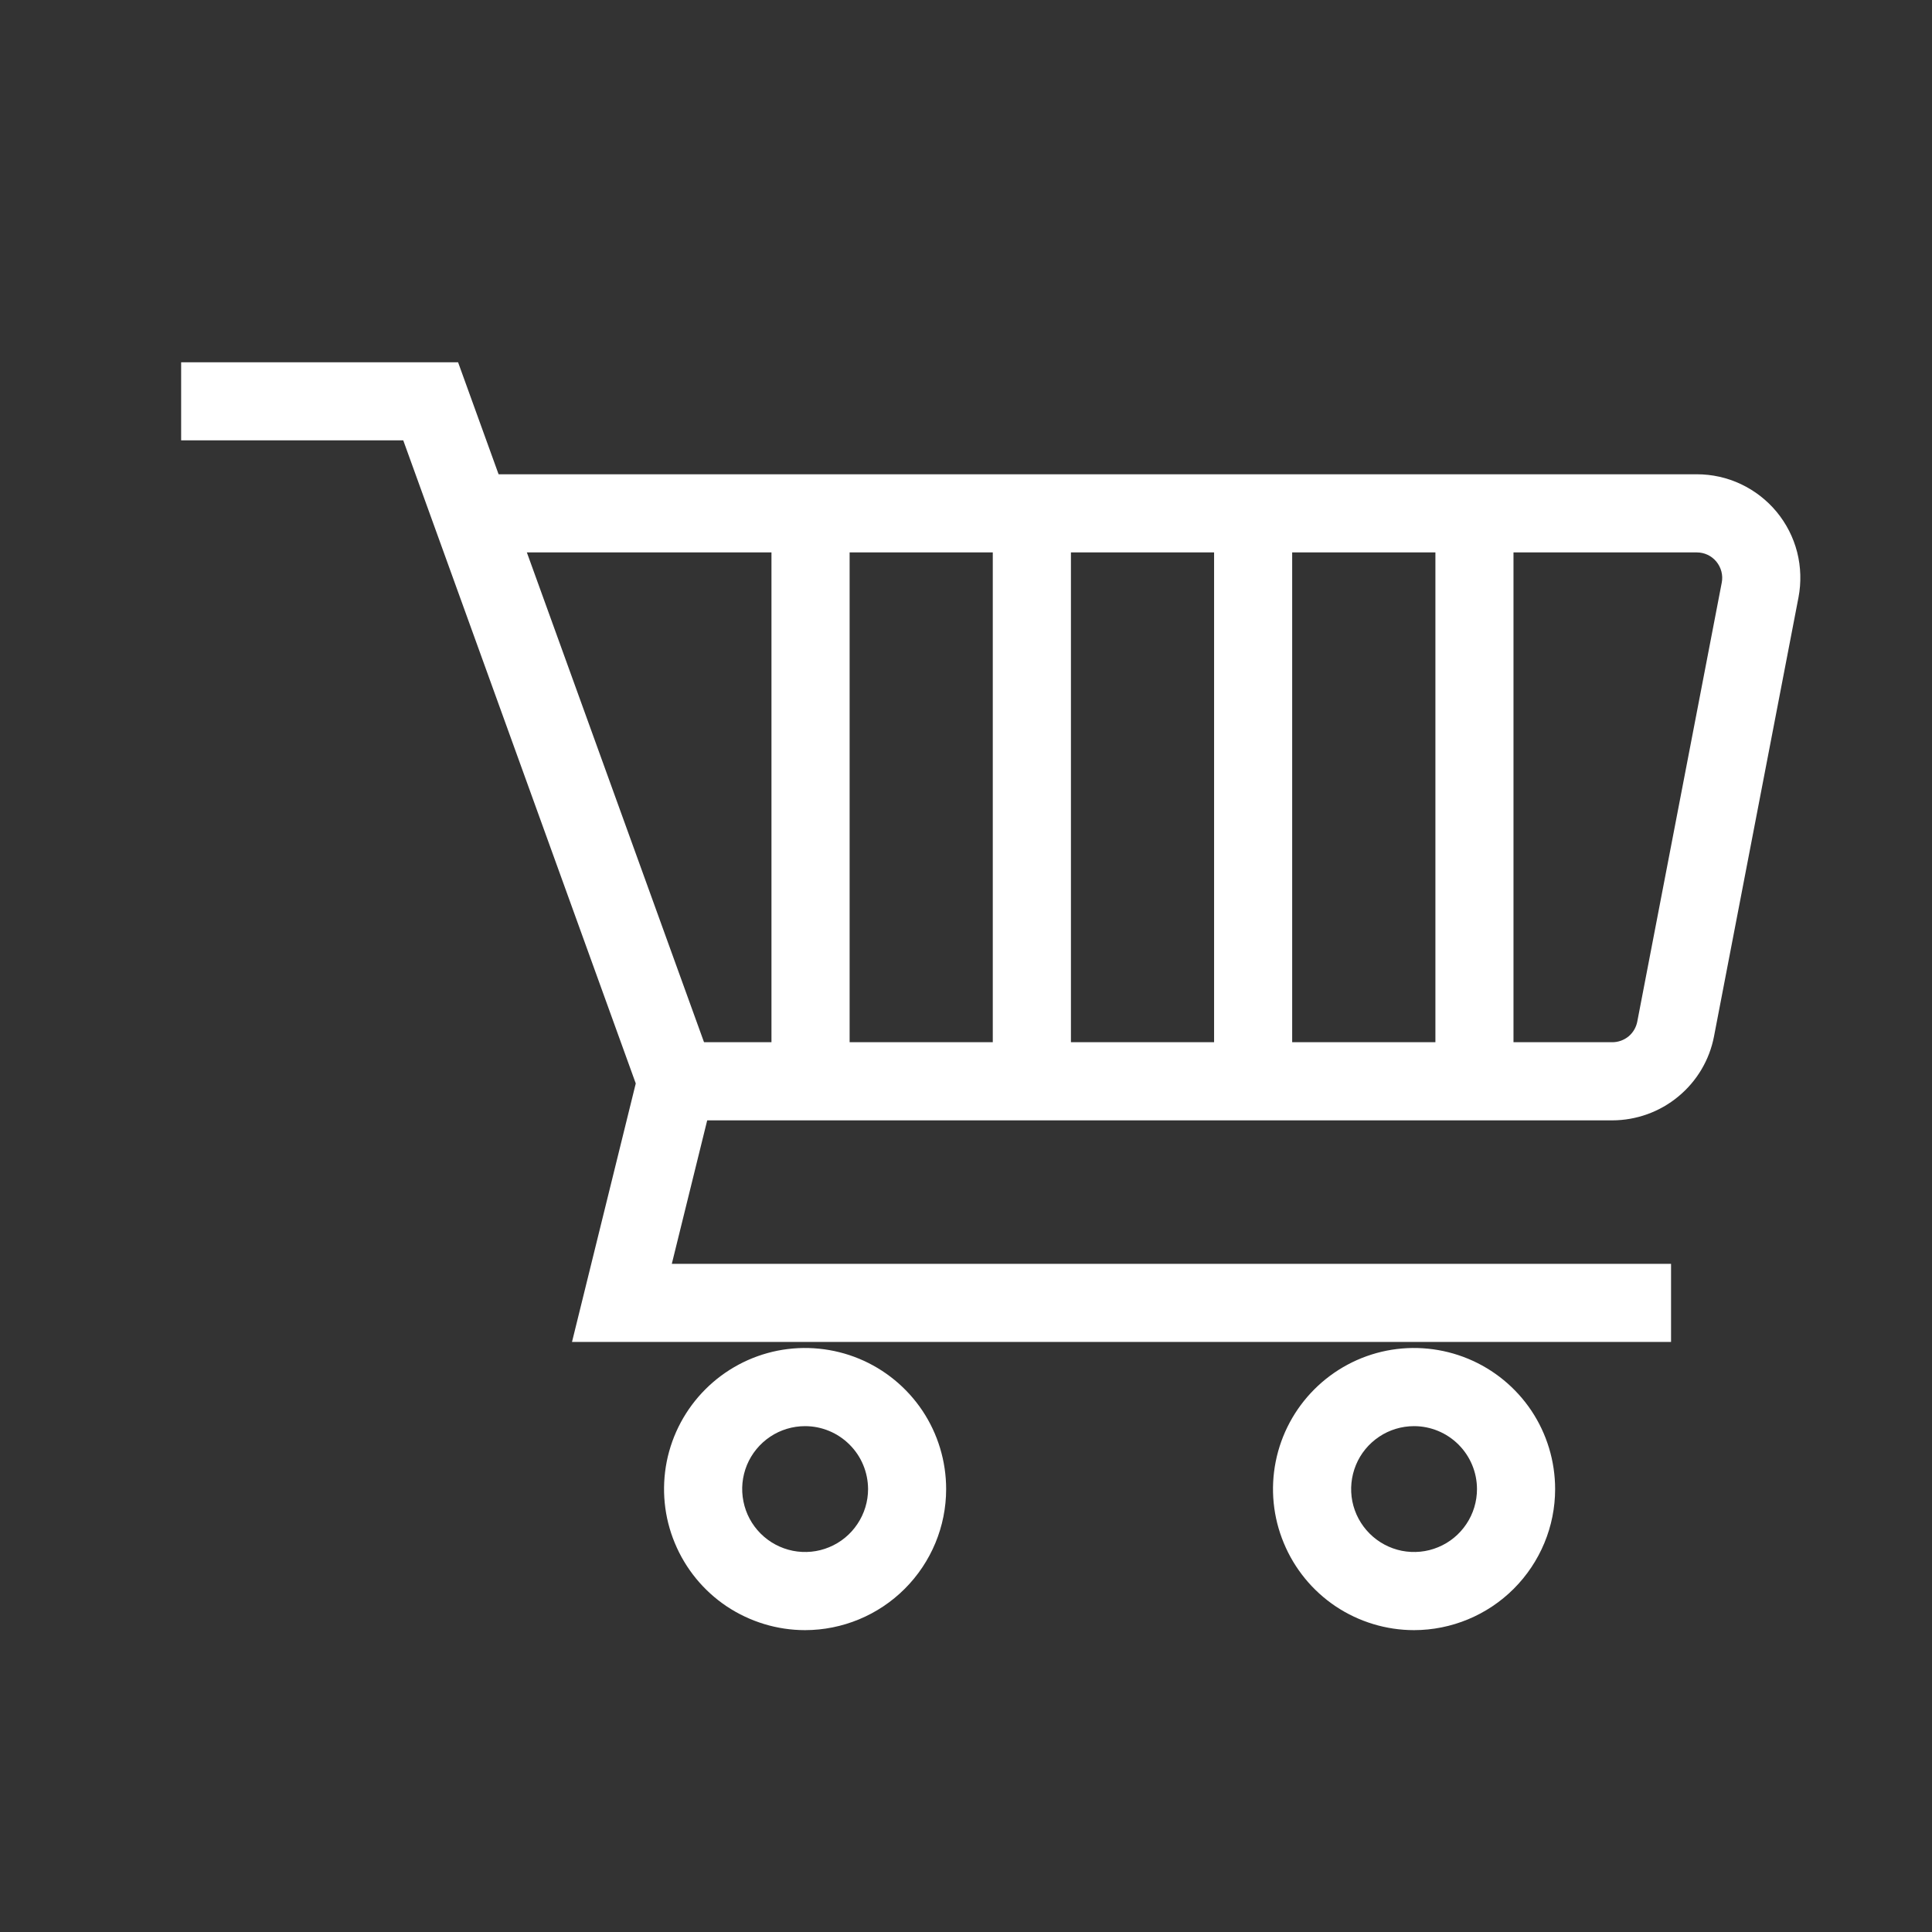 <svg width="29" height="29" viewBox="0 0 29 29" fill="none" xmlns="http://www.w3.org/2000/svg">
<rect x="0" y="0" width="29" height="29" fill="#333333" stroke="none"/>
<path d="M25.083 20.143H8.586L9.543 16.263L6.053 6.61H2.719V5.438H6.876L10.768 16.198L10.084 18.971H25.083V20.143Z" fill="white"/>
<path d="M24.202 16.817H10.149V15.644H24.202C24.29 15.644 24.376 15.613 24.445 15.557C24.513 15.5 24.559 15.422 24.576 15.335L25.844 8.746C25.855 8.691 25.853 8.634 25.839 8.579C25.825 8.525 25.799 8.474 25.764 8.431C25.728 8.387 25.683 8.352 25.632 8.328C25.581 8.304 25.526 8.292 25.47 8.292H7.073V7.119H25.47C25.698 7.119 25.925 7.169 26.132 7.267C26.339 7.365 26.522 7.507 26.668 7.683C26.814 7.86 26.919 8.066 26.976 8.288C27.032 8.51 27.039 8.742 26.996 8.967L25.728 15.556C25.66 15.911 25.47 16.23 25.191 16.46C24.913 16.69 24.563 16.816 24.202 16.817Z" fill="white"/>
<path d="M12.085 24.469C11.666 24.469 11.257 24.344 10.908 24.112C10.56 23.879 10.289 23.548 10.129 23.161C9.968 22.774 9.927 22.349 10.008 21.938C10.09 21.527 10.292 21.15 10.588 20.854C10.884 20.558 11.261 20.356 11.672 20.274C12.083 20.193 12.509 20.235 12.896 20.395C13.282 20.555 13.613 20.827 13.846 21.175C14.078 21.523 14.202 21.933 14.202 22.352C14.202 22.913 13.978 23.451 13.581 23.848C13.184 24.245 12.646 24.468 12.085 24.469ZM12.085 21.407C11.898 21.407 11.715 21.462 11.56 21.566C11.405 21.67 11.284 21.817 11.212 21.99C11.141 22.163 11.122 22.352 11.159 22.536C11.195 22.719 11.285 22.887 11.417 23.019C11.549 23.151 11.717 23.241 11.901 23.278C12.084 23.314 12.274 23.296 12.446 23.224C12.619 23.153 12.766 23.032 12.87 22.876C12.974 22.721 13.03 22.538 13.03 22.352C13.029 22.101 12.93 21.861 12.752 21.684C12.575 21.507 12.335 21.407 12.085 21.407V21.407Z" fill="white"/>
<path d="M21.226 24.469C20.807 24.469 20.397 24.344 20.049 24.112C19.701 23.879 19.43 23.548 19.27 23.161C19.109 22.774 19.067 22.349 19.149 21.938C19.231 21.527 19.433 21.15 19.729 20.854C20.025 20.558 20.402 20.356 20.813 20.274C21.224 20.193 21.649 20.235 22.036 20.395C22.423 20.555 22.754 20.827 22.987 21.175C23.219 21.523 23.343 21.933 23.343 22.352C23.343 22.913 23.119 23.451 22.722 23.848C22.325 24.245 21.787 24.468 21.226 24.469ZM21.226 21.407C21.039 21.407 20.856 21.462 20.701 21.566C20.546 21.67 20.424 21.817 20.353 21.99C20.282 22.163 20.263 22.352 20.299 22.536C20.336 22.719 20.426 22.887 20.558 23.019C20.69 23.151 20.858 23.241 21.041 23.278C21.225 23.314 21.415 23.296 21.587 23.224C21.76 23.153 21.907 23.032 22.011 22.876C22.115 22.721 22.17 22.538 22.17 22.352C22.17 22.101 22.07 21.861 21.893 21.684C21.716 21.507 21.476 21.407 21.226 21.407V21.407Z" fill="white"/>
<path d="M22.718 7.705H21.546V16.23H22.718V7.705Z" fill="white"/>
<path d="M19.396 7.705H18.224V16.23H19.396V7.705Z" fill="white"/>
<path d="M16.075 7.705H14.902V16.23H16.075V7.705Z" fill="white"/>
<path d="M12.753 7.705H11.58V16.23H12.753V7.705Z" fill="white"/>
</svg>
